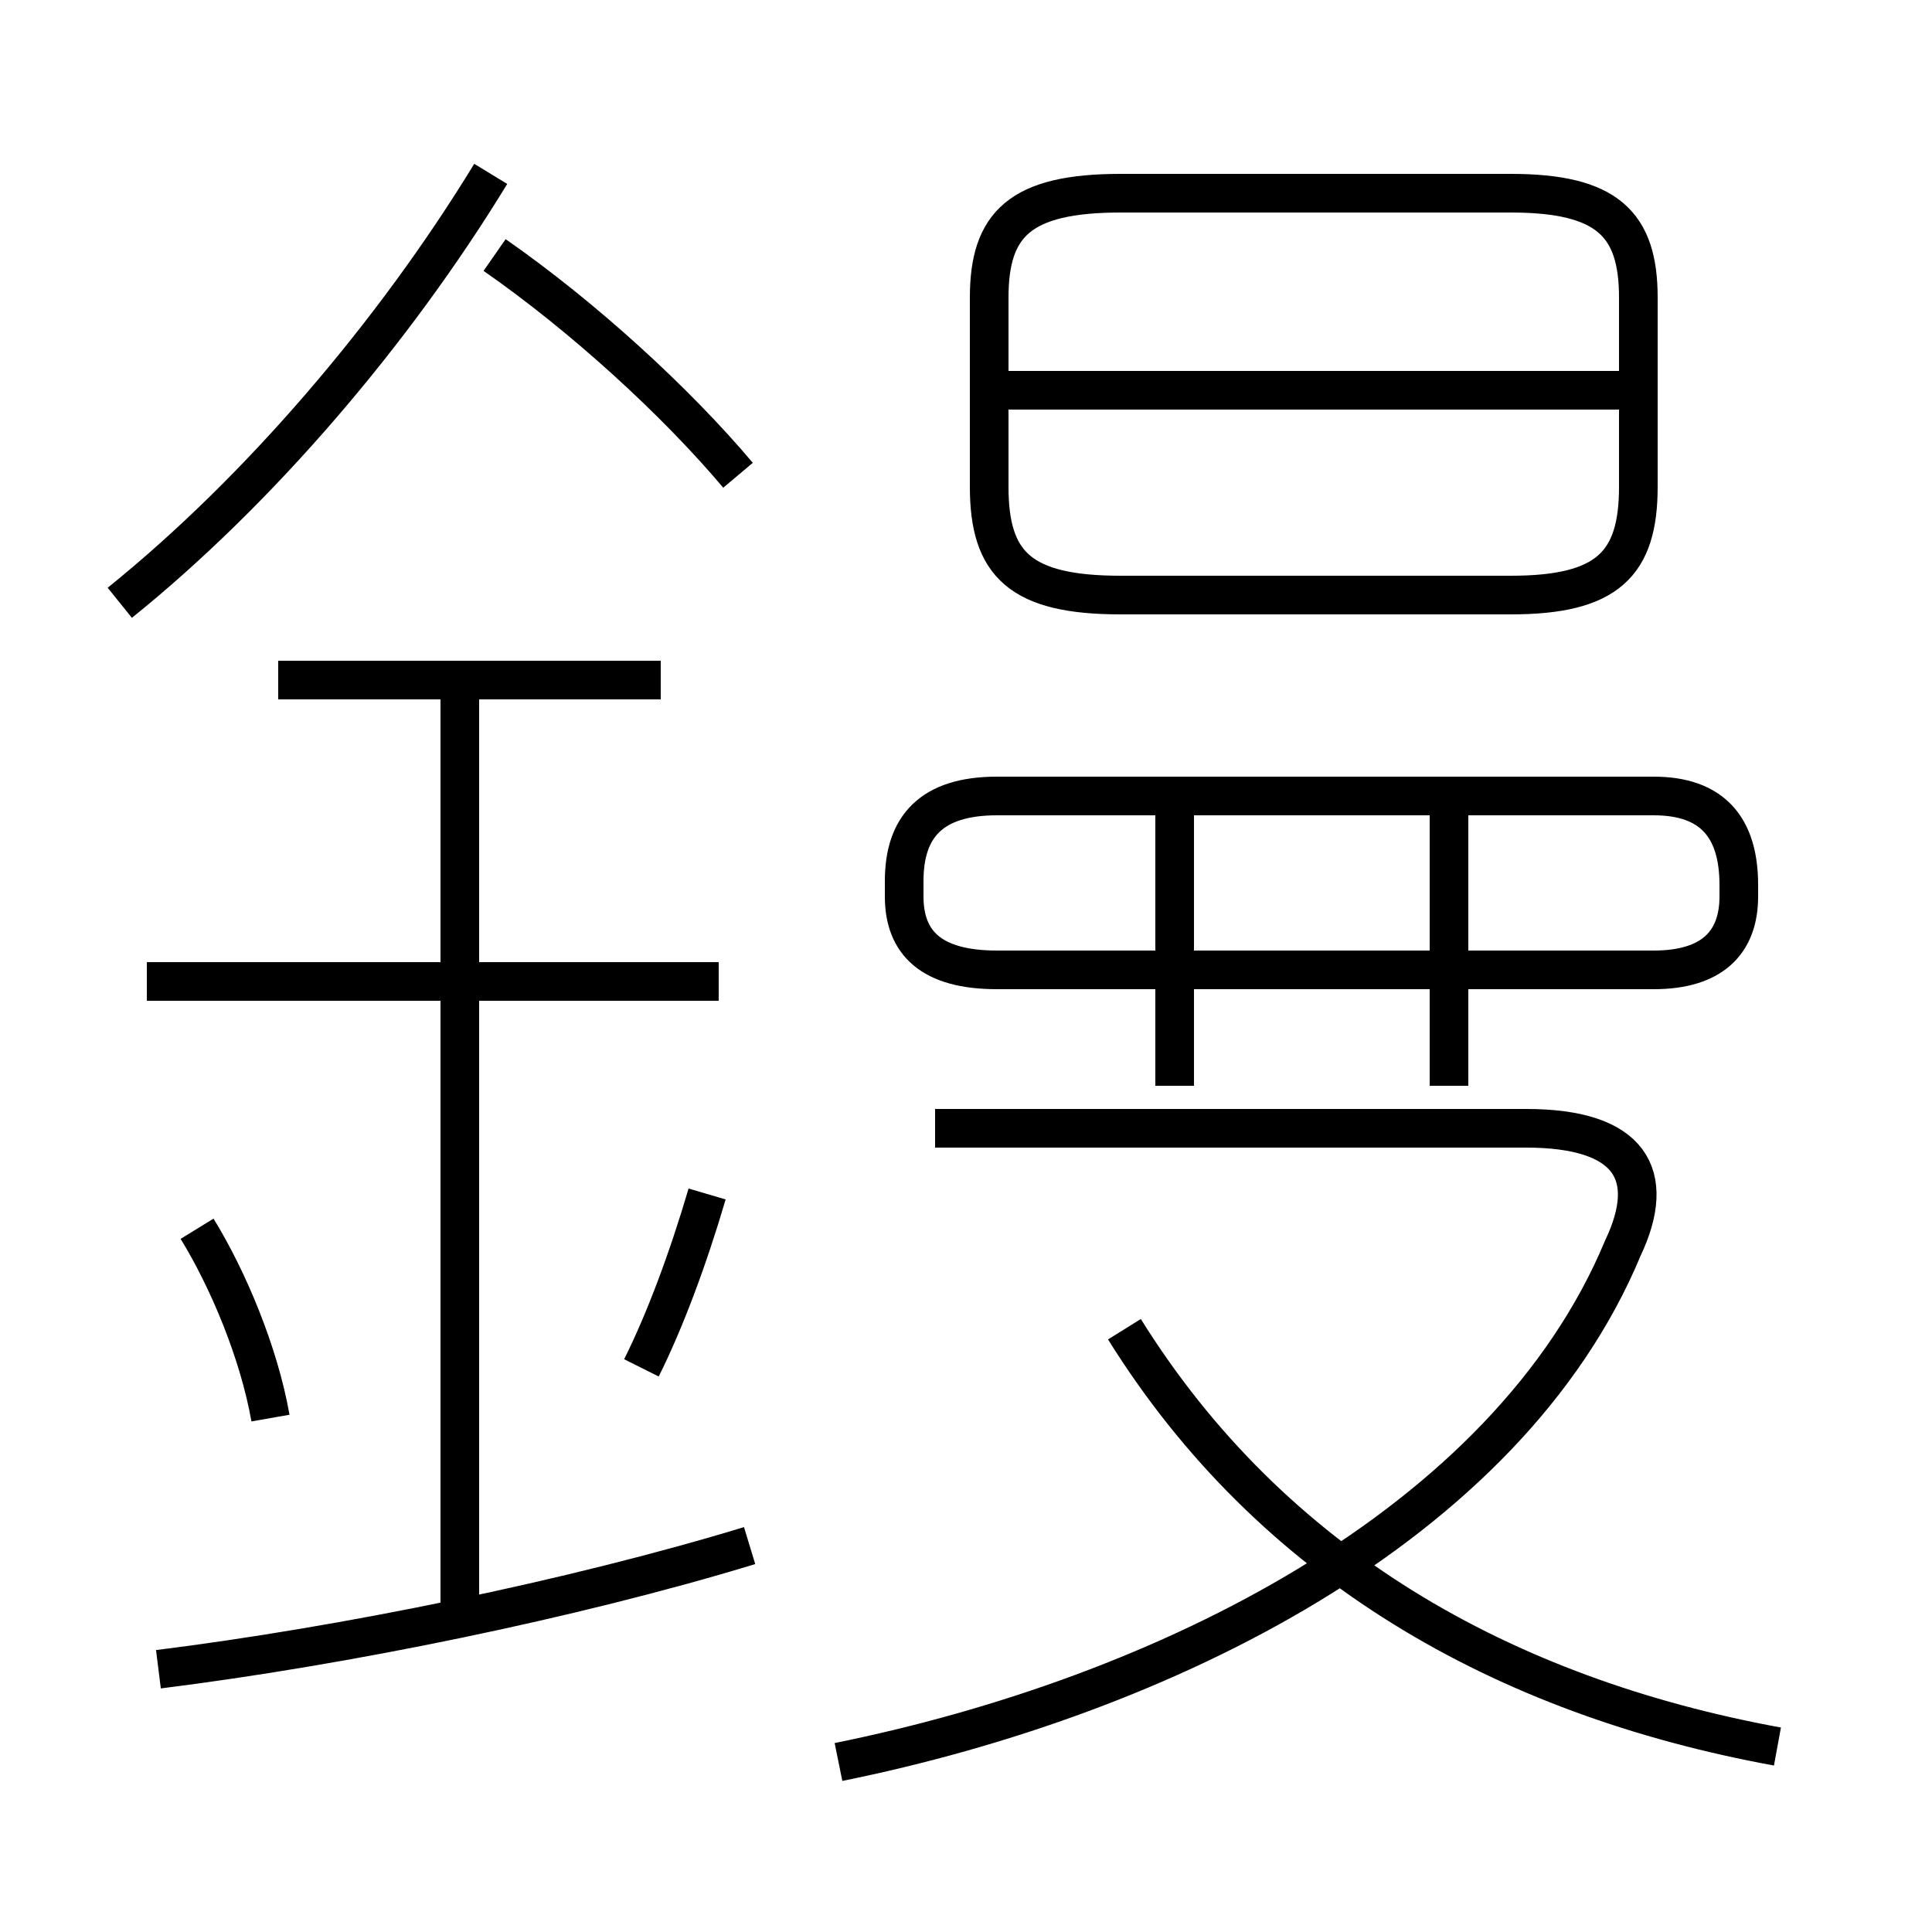 <?xml version='1.0' encoding='utf8'?>
<svg viewBox="0.0 -6.0 50.0 50.0" version="1.1" xmlns="http://www.w3.org/2000/svg">
<rect x="0.0" y="-6.0" width="50.0" height="50.0" fill="#808080" stroke="none"/>
<rect x="-1000" y="-1000" width="2000" height="2000" stroke="white" fill="white"/>
<g style="fill:white;stroke:#000000;  stroke-width:1">
<path d="M 46.0 1.2 C 38.9 -0.1 32.9 -3.5 29.1 -9.6 M 4.1 -0.8 C 8.9 -1.4 14.8 -2.6 19.4 -4.0 M 7.0 -7.3 C 6.7 -9.0 5.9 -10.9 5.1 -12.2 M 11.9 -2.5 L 11.9 -26.4 M 16.6 -8.6 C 17.2 -9.8 17.8 -11.4 18.3 -13.1 M 18.6 -18.6 L 3.8 -18.6 M 17.1 -26.4 L 7.2 -26.4 M 21.7 1.6 C 30.1 -0.1 39.0 -4.5 42.0 -11.7 C 42.9 -13.6 42.2 -14.8 39.5 -14.8 L 24.2 -14.8 M 3.1 -28.4 C 6.7 -31.3 10.2 -35.4 12.7 -39.5 M 42.8 -23.4 L 25.8 -23.4 C 24.1 -23.4 23.4 -22.6 23.4 -21.2 L 23.4 -20.8 C 23.4 -19.6 24.1 -18.9 25.8 -18.9 L 42.8 -18.9 C 44.3 -18.9 45.0 -19.6 45.0 -20.8 L 45.0 -21.1 C 45.0 -22.6 44.3 -23.4 42.8 -23.4 Z M 30.4 -15.9 L 30.4 -23.4 M 37.5 -15.9 L 37.5 -23.4 M 19.1 -31.7 C 17.5 -33.6 15.1 -35.8 12.8 -37.4 M 29.0 -28.6 L 39.1 -28.6 C 41.6 -28.6 42.4 -29.4 42.4 -31.4 L 42.4 -36.3 C 42.4 -38.2 41.6 -39.0 39.1 -39.0 L 29.0 -39.0 C 26.4 -39.0 25.6 -38.2 25.6 -36.3 L 25.6 -31.4 C 25.6 -29.4 26.4 -28.6 29.0 -28.6 Z M 42.2 -33.9 L 25.6 -33.9" transform="translate(0.0, 38.0)" />
</g>
</svg>